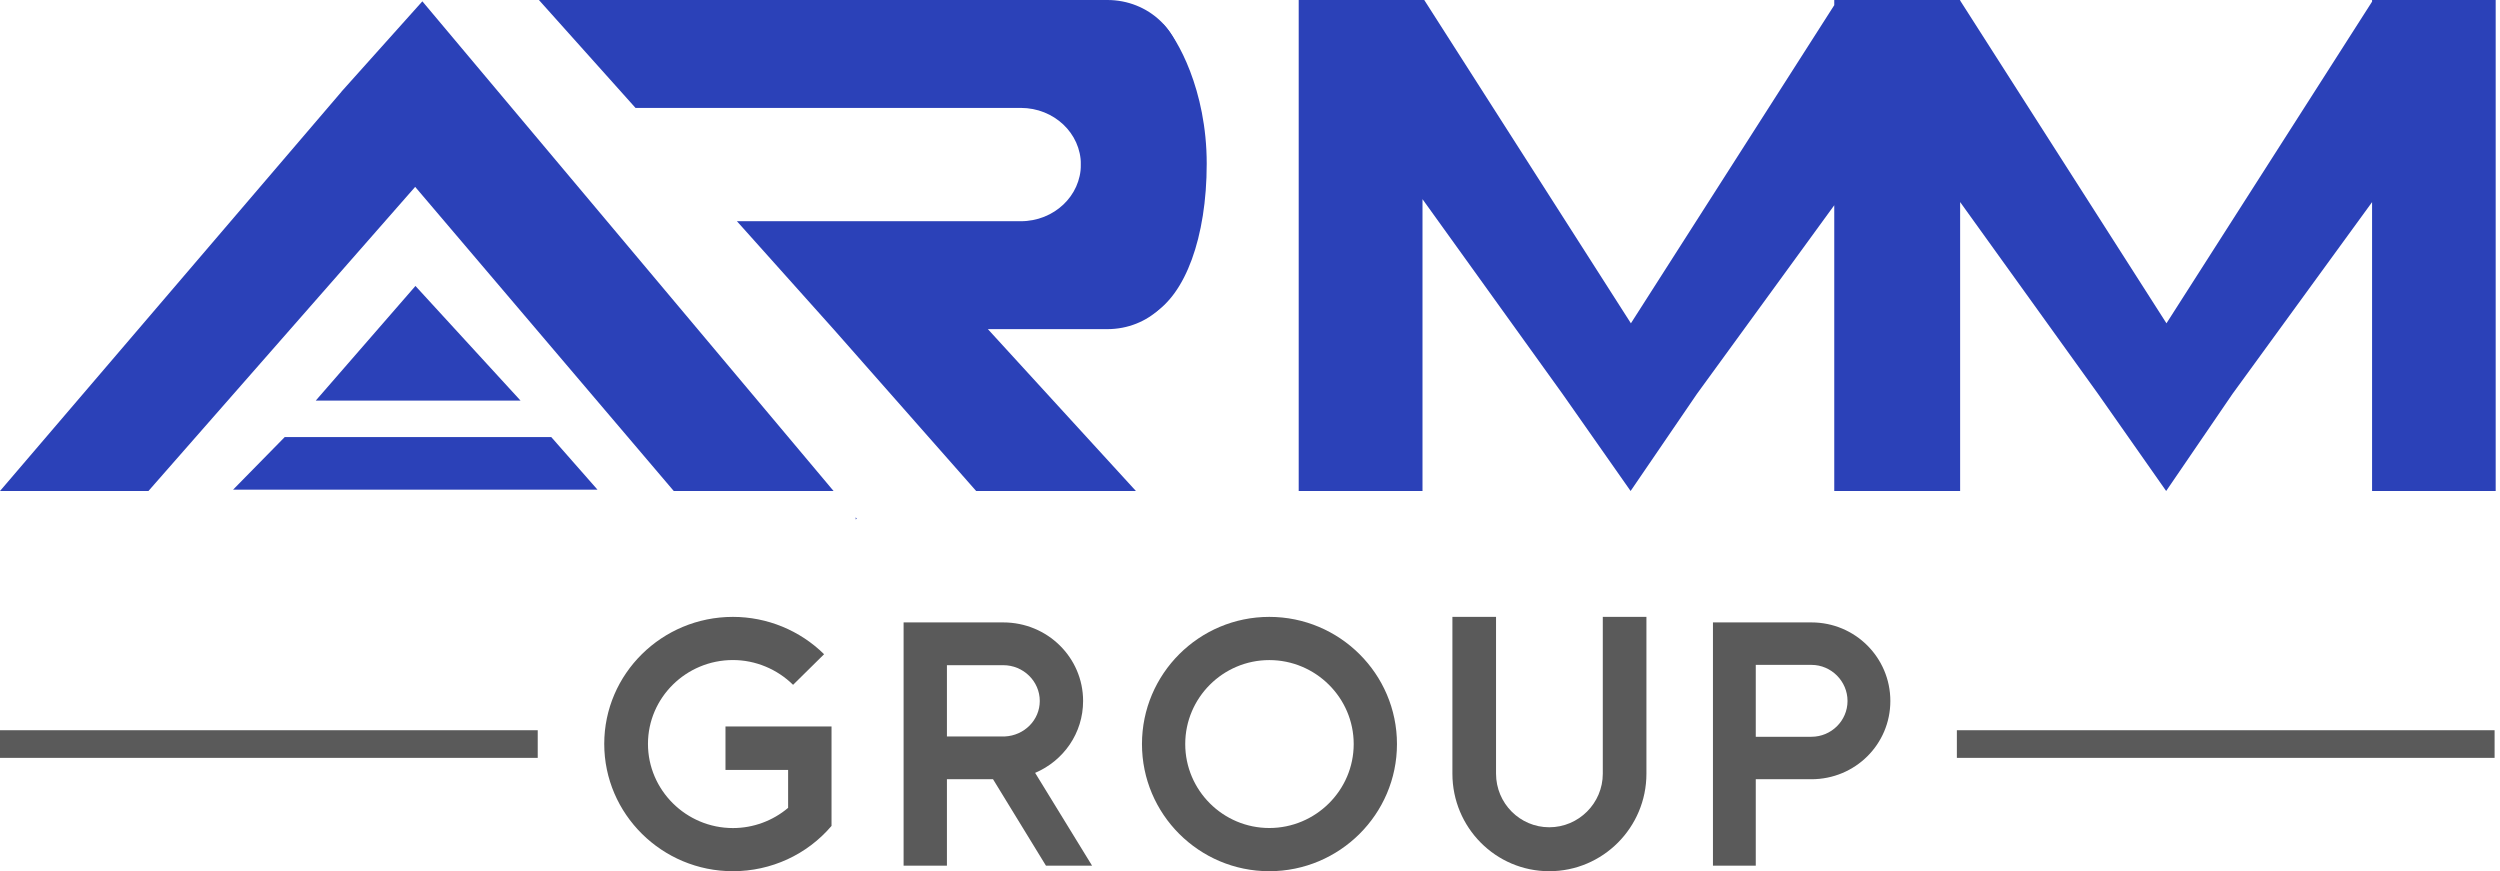 <svg width="462" height="161" viewBox="0 0 462 161" fill="none" xmlns="http://www.w3.org/2000/svg">
<path d="M204.65 60.824H182.559L209.918 90.737H180.395L154.031 60.824L136.183 40.881H188.646C194.778 40.881 199.748 36.194 199.748 30.412C199.748 24.63 194.778 19.942 188.646 19.942H117.442L99.593 0H204.65C212.241 0 218.395 5.803 218.395 12.962V47.861C218.395 55.02 212.241 60.824 204.65 60.824Z" fill="#2B41B8"/>
<path d="M78.051 0.246L63.088 16.951L63.097 16.962L0 90.737H27.432L76.724 34.533L124.509 90.737H154.044L78.051 0.246Z" fill="#2B41B8"/>
<path d="M158.335 95.847L158.13 96V95.602L158.335 95.847Z" fill="#2B41B8"/>
<path d="M76.774 52.844L96.201 74.035H58.346L76.774 52.844Z" fill="#2B41B8"/>
<path d="M43.077 90.487L52.622 80.766H101.868L110.413 90.487H43.077Z" fill="#2B41B8"/>
<path d="M223.001 30.246C223.001 43.917 219 54.499 213 57.999C208.5 59.999 199.748 44.082 199.748 30.412C199.748 16.741 211.666 2.5 215 4.5C217.5 7 223.001 16.576 223.001 30.246Z" fill="#2B41B8"/>
<path d="M362.232 0H338.971V0.956L301.391 59.747L263.2 0H240V90.737H262.878V36.806L288.748 72.789L301.336 90.737L313.595 72.789L338.971 37.928V90.737H362.232V37.339L387.719 72.789L400.307 90.737L412.566 72.789L438.358 37.354V90.737H461.202V0H438.358V0.303L400.362 59.747L362.232 0.095V0Z" fill="#2B41B8"/>
<path d="M0 134.946H99.371V140.054H0V134.946Z" fill="#5A5A5A"/>
<path d="M153.667 152.629C149.14 157.946 142.493 161 135.445 161C122.323 161 111.664 150.424 111.664 137.472C111.664 124.52 122.323 114 135.445 114C141.748 114 147.822 116.489 152.291 120.9L146.561 126.556C143.639 123.671 139.628 121.975 135.445 121.975C126.792 121.975 119.744 128.931 119.744 137.472C119.744 146.012 126.792 153.025 135.445 153.025C139.227 153.025 142.837 151.668 145.644 149.292V142.279H134.069V134.248H153.667V152.629Z" fill="#5A5A5A"/>
<path d="M185.401 115.022C193.58 115.022 200.157 121.524 200.157 129.54C200.157 135.482 196.554 140.583 191.292 142.825L201.816 159.978H193.294L183.513 144.002H174.992V159.978H166.984V115.022H185.401ZM185.401 122.926H174.992V136.099H185.687C189.29 135.93 192.15 133.072 192.15 129.54C192.15 125.897 189.118 122.926 185.401 122.926Z" fill="#5A5A5A"/>
<path d="M234.569 114C247.556 114 258.16 124.533 258.16 137.5C258.16 150.467 247.556 161 234.569 161C221.583 161 211.036 150.467 211.036 137.5C211.036 124.533 221.583 114 234.569 114ZM234.569 121.984C226.006 121.984 219.031 128.949 219.031 137.5C219.031 146.051 226.006 153.016 234.569 153.016C243.132 153.016 250.164 146.051 250.164 137.5C250.164 128.949 243.132 121.984 234.569 121.984Z" fill="#5A5A5A"/>
<path d="M268.404 142.972V114H276.468V142.972C276.468 148.444 280.871 152.879 286.304 152.879C291.736 152.879 296.197 148.444 296.197 142.972V114H304.26V142.972C304.26 152.936 296.197 161 286.304 161C276.41 161 268.404 152.936 268.404 142.972Z" fill="#5A5A5A"/>
<path d="M316.553 115.022H334.753C342.836 115.022 349.336 121.524 349.336 129.54C349.336 137.556 342.836 144.002 334.753 144.002H324.466V159.978H316.553V115.022ZM334.753 122.87H324.466V136.155H334.753C338.427 136.155 341.423 133.184 341.423 129.54C341.423 125.897 338.427 122.87 334.753 122.87Z" fill="#5A5A5A"/>
<path d="M361.629 134.946H461V140.054H361.629V134.946Z" fill="#5A5A5A"/>
</svg>
